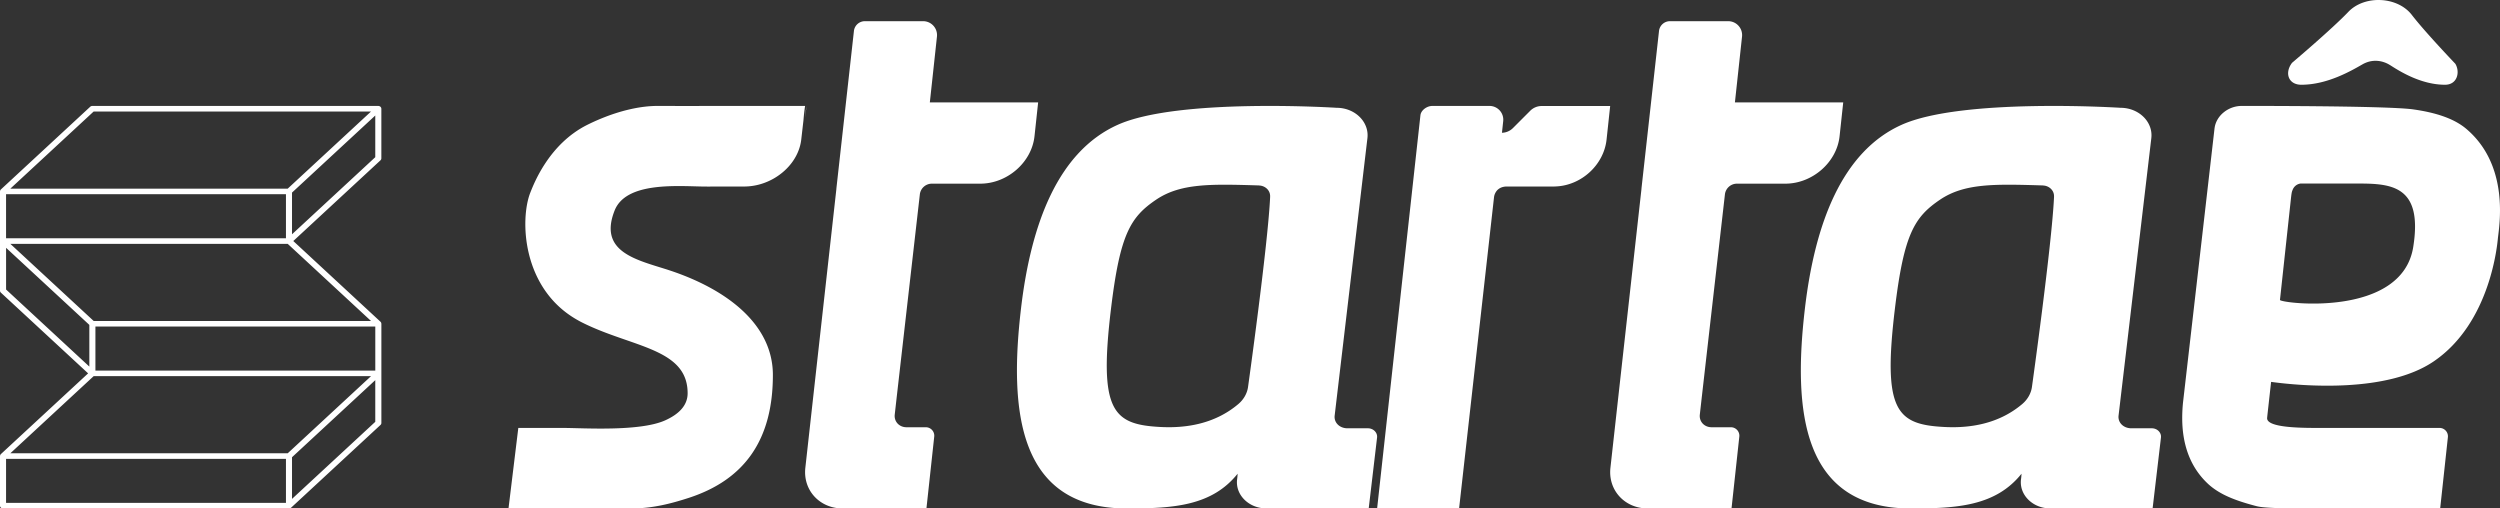 <svg width="118" height="24" viewBox="0 0 118 24" xmlns="http://www.w3.org/2000/svg"><rect x="0" y="0" width="118" height="24" fill="#333333" stroke="none"/><title>Group 37</title><g fill="#FFF" fill-rule="evenodd"><path d="M59.95 9.298c-.102 2.248-1.04 8.948-1.04 8.948-.037.307-.2.605-.463.827-1.115.942-2.477 1.145-3.682 1.08-2.25-.118-2.91-.76-2.322-5.611.422-3.49.916-4.297 2.123-5.115 1.152-.78 2.579-.745 4.864-.674v.002c.289.012.516.227.52.492v.051zm3.65 10.917c-.373 0-.643-.269-.604-.6l1.546-13.093c.09-.767-.586-1.434-1.454-1.434 0 0-7.478-.48-10.332.803-2.816 1.266-4.091 4.664-4.562 8.651-.572 4.849-.146 9.458 5 9.458 2.21 0 4.008-.124 5.221-1.64a2.496 2.496 0 0 1-.025.274c-.084.729.559 1.363 1.383 1.363h4.83l.394-3.343c.028-.234-.174-.439-.433-.439h-.965zM38.07 5c-.033.177-.054.36-.07.541L38.07 5zM38 5.003V5h-5v.003h5z"/><path d="M32.61 5.003L31.025 5c-.8 0-1.738.219-2.657.598a9.766 9.766 0 0 0-.659.3c-1.77.892-2.486 2.707-2.679 3.196-.49 1.245-.408 4.516 2.214 6.003.066.037.13.074.2.109 1.34.68 2.778.98 3.769 1.507.75.399 1.243.927 1.243 1.848 0 .58-.418.992-1.065 1.282-1.207.54-3.897.356-4.787.356h-2.14l-.463 3.8h4.367l1.42.001c1.025.001 1.925-.242 2.712-.497 2.653-.86 3.98-2.752 3.98-5.804 0-2.386-2.16-4.019-4.79-4.909-.105-.035-.21-.07-.317-.103-1.464-.456-3.11-.866-2.362-2.753.53-1.334 2.85-1.155 4.125-1.13.199.003.385.004.59 0h1.395c.52 0 1.019-.15 1.445-.404.676-.402 1.167-1.065 1.253-1.812l.105-.916c.018-.224.04-.45.077-.669h-5.39zM43.888 4.834l.337-3.116A.657.657 0 0 0 43.56 1h-2.743a.521.521 0 0 0-.51.447l-.367 3.297-.462 4.15v.02l-1.014 9.1-.452 4.069c-.115 1.059.677 1.917 1.767 1.917h3.949l.367-3.385a.4.4 0 0 0-.405-.449h-.903c-.346 0-.597-.272-.554-.608l.09-.801 1.095-9.594a.572.572 0 0 1 .574-.494h2.277c1.274 0 2.426-1.006 2.559-2.236L49 4.834h-5.112zM72.766 5.004a.762.762 0 0 0-.538.223l-.819.82a.758.758 0 0 1-.517.22l.06-.556A.65.65 0 0 0 70.298 5h-2.694c-.25 0-.534.2-.56.443L65 24h3.869l1.65-14.7a.551.551 0 0 1 .048-.166c.11-.241.334-.337.58-.33h2.193c.027 0 .053-.003.08-.003 1.219-.042 2.282-1.02 2.41-2.213L76 5.004h-3.234zM96.95 9.298c-.102 2.248-1.04 8.948-1.04 8.948-.037.307-.2.605-.463.827-1.115.942-2.477 1.145-3.682 1.08-2.25-.118-2.91-.76-2.322-5.611.422-3.49.916-4.297 2.123-5.115 1.152-.78 2.579-.745 4.864-.674v.002c.289.012.516.227.52.492v.051zm3.65 10.917c-.373 0-.643-.269-.604-.6l1.546-13.093c.09-.767-.586-1.434-1.454-1.434 0 0-7.478-.48-10.332.803-2.816 1.266-4.091 4.664-4.562 8.651-.572 4.849-.146 9.458 5 9.458 2.21 0 4.008-.124 5.221-1.64a2.496 2.496 0 0 1-.025.274c-.084.729.559 1.363 1.383 1.363h4.83l.394-3.343c.028-.234-.174-.439-.433-.439h-.965zM81.888 4.834l.337-3.116A.657.657 0 0 0 81.56 1h-2.743a.521.521 0 0 0-.51.447l-.367 3.297-.462 4.15v.02l-1.014 9.1-.452 4.069c-.115 1.059.677 1.917 1.767 1.917h3.949l.367-3.385a.4.4 0 0 0-.405-.449h-.903c-.346 0-.597-.272-.554-.608l.09-.801 1.095-9.594a.572.572 0 0 1 .574-.494h2.277c1.274 0 2.426-1.006 2.559-2.236L87 4.834h-5.112zM107.614 14.16l.512-4.731c.028-.258.04-.365.082-.456l.002-.005a.467.467 0 0 1 .373-.305h2.712c1.586 0 3.07.103 2.61 2.992-.534 3.362-6.225 2.666-6.291 2.504m7.24 2.91c2.713-1.83 3.021-5.58 3.048-5.835.062-.581.563-3.417-1.497-5.155-.59-.498-1.472-.771-2.502-.916-1.27-.178-8.097-.163-8.097-.163-.62 0-1.193.445-1.277 1.038v.002l-.005.026v.008a22407.448 22407.448 0 0 1-1.473 12.813 7.134 7.134 0 0 0-.05.886c.009 1.288.416 2.316 1.216 3.063.207.193.448.354.712.493.468.244 1.013.413 1.588.564.406.106 1.69.109 2.823.106h5.836l.365-3.369a.396.396 0 0 0-.4-.432h-5.853c-1.125 0-2.304-.072-2.28-.469.004-.064.188-1.704.188-1.704 1.512.208 5.462.525 7.658-.956M112.823 3.08c.451.29 1.454.92 2.582.92.589 0 .718-.606.487-.99 0 0-1.429-1.494-2.052-2.304-.674-.876-2.231-.952-3.001-.143-.778.816-2.654 2.402-2.654 2.402-.363.473-.179 1.035.438 1.035 1.242 0 2.38-.674 2.89-.965.44-.25.922-.202 1.31.046M13.783 11.058V9.09l3.93-3.638v1.967l-3.93 3.639zm-9.363 4.09L.488 11.51H13.58l3.932 3.64H4.42zm9.363 8.4v-1.967l3.93-3.638v1.967l-3.93 3.638zM.287 21.658h13.21v2.078H.286v-2.078zm4.133-3.903h13.092l-3.932 3.64H.488l3.932-3.64zM.287 11.697l3.93 3.638v1.968l-3.93-3.638v-1.968zM4.42 5.264h13.092l-3.932 3.64H.488l3.932-3.64zM.287 9.167h13.21v2.078H.286V9.167zm17.426 8.324H4.504v-2.078h13.21v2.078zM18 7.474V5.132l-.001-.006a.135.135 0 0 0-.003-.02.094.094 0 0 0-.005-.018l-.002-.007-.007-.01a.123.123 0 0 0-.011-.017c-.004-.006-.01-.01-.014-.015l-.015-.012a.171.171 0 0 0-.02-.01l-.01-.007-.007-.001c-.007-.003-.014-.004-.02-.005L17.862 5 17.857 5H4.36a.15.15 0 0 0-.102.039L.042 8.942a.137.137 0 0 0-.028.038l-.005.012a.123.123 0 0 0-.007.035L0 9.035v4.684c0 .035.015.069.042.094l4.117 3.81-4.117 3.81a.133.133 0 0 0-.028.038l-.005.012a.124.124 0 0 0-.007.035L0 21.526v2.342c0 .073.064.132.143.132H13.64a.157.157 0 0 0 .102-.039l4.217-3.903a.127.127 0 0 0 .042-.093V15.28l-.002-.008a.125.125 0 0 0-.008-.036l-.004-.012a.129.129 0 0 0-.028-.038l-4.116-3.81 4.116-3.81A.127.127 0 0 0 18 7.474z"/></g></svg>